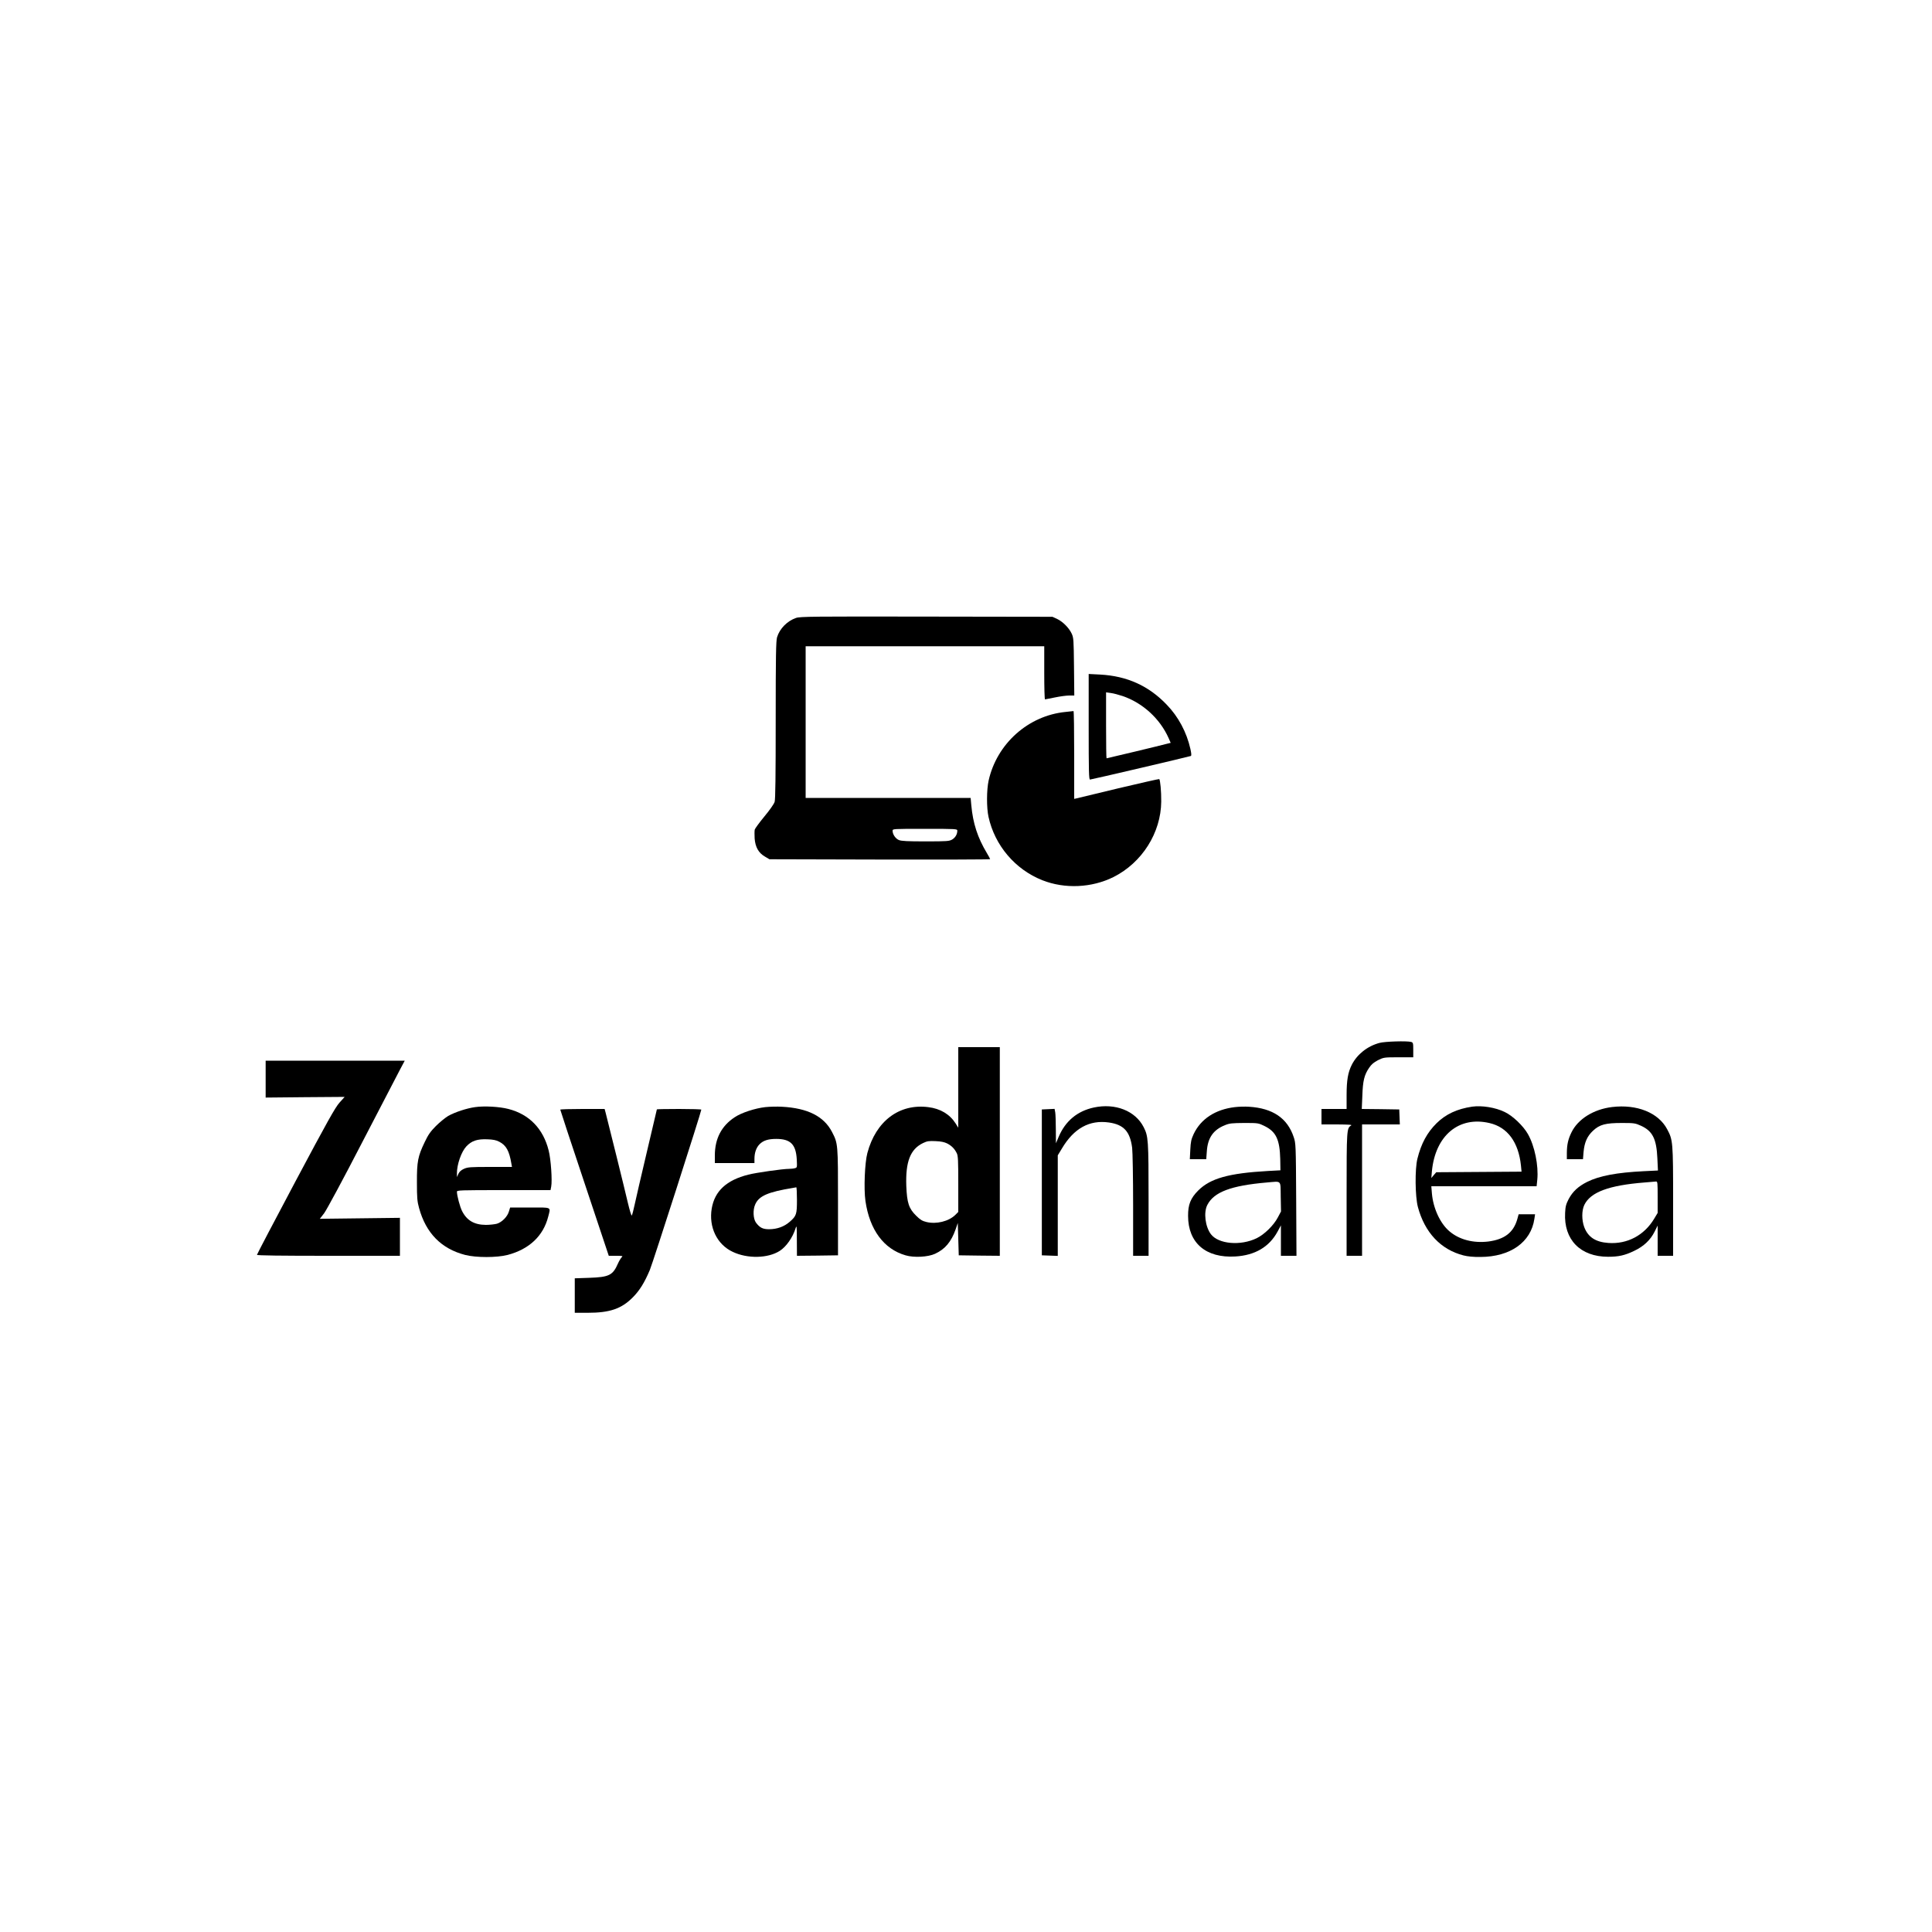 <svg version="1.0" xmlns="http://www.w3.org/2000/svg" width="2000pt" height="2000pt" viewBox="0 0 2000 2000" preserveAspectRatio="xMidYMid meet">
<g transform="translate(0,2000) scale(0.1,-0.1)" fill="#000000" stroke="none">
<path d="M8240 13603 c-92 -32 -169 -111 -196 -200 -11 -38 -14 -192 -14 -856
0 -579 -3 -821 -11 -848 -7 -22 -51 -85 -106 -151 -51 -62 -96 -123 -100 -136
-3 -13 -3 -54 -1 -92 7 -89 40 -149 106 -187 l47 -28 1143 -3 c628 -1 1142 0
1142 4 0 3 -15 32 -34 63 -96 160 -144 308 -161 494 l-7 77 -854 0 -854 0 0
785 0 785 1235 0 1235 0 0 -275 c0 -151 3 -275 8 -275 4 0 50 9 102 20 52 11
119 20 148 20 l53 0 -3 298 c-3 279 -4 300 -24 343 -28 60 -93 125 -153 153
l-46 21 -1305 2 c-1164 2 -1310 1 -1350 -14z m1670 -2202 c0 -37 -20 -71 -52
-91 -31 -18 -51 -20 -276 -20 -187 0 -250 3 -277 14 -35 15 -65 59 -65 96 0
20 4 20 335 20 325 0 335 -1 335 -19z" data-index="0"></path>
<path d="M11270 12477 c0 -469 2 -547 14 -547 14 0 1018 235 1043 244 8 4 7
22 -4 73 -39 173 -124 333 -245 458 -187 196 -411 297 -690 312 l-118 6 0
-546z m350 318 c210 -71 389 -236 478 -437 l21 -48 -37 -9 c-53 -15 -621 -151
-627 -151 -3 0 -5 154 -5 341 l0 342 49 -7 c27 -3 81 -18 121 -31z" data-index="1"></path>
<path d="M11030 12630 c-386 -38 -711 -329 -796 -711 -21 -96 -22 -281 -1
-375 65 -296 275 -544 557 -656 233 -92 512 -79 737 33 296 149 491 458 494
781 1 104 -10 226 -21 233 -3 2 -193 -41 -421 -95 -228 -55 -424 -102 -436
-105 l-23 -5 0 455 c0 250 -3 454 -7 454 -5 -1 -42 -5 -83 -9z" data-index="2"></path>
<path d="M14281 9204 c-125 -33 -232 -118 -287 -226 -40 -79 -54 -160 -54
-315 l0 -143 -130 0 -130 0 0 -80 0 -80 163 0 c120 -1 157 -3 144 -11 -46 -27
-47 -40 -47 -714 l0 -635 80 0 80 0 0 680 0 680 195 0 196 0 -3 78 -3 77 -194
3 -194 2 6 138 c5 154 20 215 70 288 24 36 48 56 92 79 59 29 63 30 212 30
l153 0 0 76 c0 71 -2 77 -22 83 -45 12 -272 5 -327 -10z" data-index="3"></path>
<path d="M9920 8743 l0 -417 -28 45 c-61 95 -158 153 -283 168 -300 38 -542
-144 -630 -475 -27 -100 -38 -371 -20 -496 43 -299 190 -498 415 -563 87 -26
233 -18 306 16 104 48 167 124 212 252 l23 67 5 -167 5 -168 213 -3 212 -2 0
1080 0 1080 -215 0 -215 0 0 -417z m-115 -580 c46 -24 76 -54 99 -100 14 -27
16 -75 16 -321 l0 -288 -32 -32 c-69 -66 -195 -97 -298 -72 -42 10 -65 24
-105 64 -77 75 -96 134 -103 309 -9 252 42 381 173 444 43 21 61 23 130 20 56
-2 92 -10 120 -24z" data-index="4"></path>
<path d="M2750 8829 l0 -191 409 4 409 3 -54 -60 c-44 -49 -126 -196 -454
-812 -220 -414 -400 -757 -400 -763 0 -7 252 -10 740 -10 l740 0 0 196 0 197
-414 -5 -415 -5 44 57 c24 31 198 354 390 726 191 368 369 711 396 762 l49 92
-720 0 -720 0 0 -191z" data-index="5"></path>
<path d="M4917 8539 c-86 -12 -205 -51 -277 -91 -30 -18 -87 -64 -127 -104
-57 -57 -81 -92 -116 -166 -71 -147 -82 -202 -81 -418 0 -158 3 -197 22 -265
71 -260 230 -422 477 -486 114 -29 327 -29 440 0 223 59 369 196 420 396 26
104 44 95 -190 95 l-204 0 -13 -42 c-16 -54 -72 -110 -124 -126 -23 -6 -75
-12 -115 -12 -119 1 -196 45 -246 144 -22 44 -52 156 -53 199 0 16 30 17 485
17 l484 0 7 36 c12 63 -3 283 -26 373 -56 226 -201 376 -417 431 -92 24 -250
33 -346 19z m251 -358 c72 -37 104 -95 126 -228 l6 -33 -228 0 c-203 0 -231
-2 -270 -20 -29 -13 -47 -30 -57 -52 l-14 -33 -1 36 c-1 94 46 227 98 282 55
58 112 77 217 73 58 -2 91 -8 123 -25z" data-index="6"></path>
<path d="M7921 8539 c-105 -12 -247 -58 -316 -105 -137 -90 -205 -222 -205
-396 l0 -78 205 0 205 0 0 43 c0 65 19 118 54 153 38 38 89 54 172 54 147 0
203 -56 212 -211 4 -84 4 -86 -19 -92 -13 -4 -41 -7 -61 -7 -66 0 -340 -39
-422 -60 -226 -57 -347 -170 -378 -349 -33 -193 54 -374 217 -450 153 -73 365
-68 487 10 67 43 134 138 164 234 11 36 13 23 13 -123 l1 -162 213 2 212 3 0
550 c0 606 0 607 -62 727 -84 162 -252 247 -518 261 -49 3 -128 1 -174 -4z
m329 -959 c0 -150 -5 -167 -75 -228 -57 -50 -129 -76 -212 -77 -66 0 -97 15
-137 68 -29 40 -34 132 -8 189 38 88 133 129 392 171 14 2 28 5 33 6 4 0 7
-58 7 -129z" data-index="7" style="opacity: 1;"></path>
<path d="M11323 8535 c-171 -37 -294 -140 -363 -302 l-29 -68 -1 140 c0 77 -3
157 -6 178 l-7 38 -66 -3 -66 -3 0 -755 0 -755 83 -3 82 -3 0 520 0 521 43 71
c124 209 285 298 487 269 153 -22 218 -93 240 -262 5 -40 10 -308 10 -595 l0
-523 80 0 80 0 0 583 c0 622 -3 654 -51 749 -86 169 -294 251 -516 203z" data-index="8" style="opacity: 1;"></path>
<path d="M12782 8539 c-201 -24 -351 -122 -425 -278 -25 -54 -31 -79 -35 -162
l-5 -99 85 0 85 0 6 81 c9 140 67 223 187 271 48 20 74 22 200 23 145 0 146 0
213 -33 117 -58 155 -140 160 -341 l2 -116 -130 -7 c-404 -23 -595 -76 -721
-202 -79 -79 -106 -146 -105 -263 0 -280 184 -438 489 -420 204 12 351 99 437
257 l35 65 0 -157 0 -158 81 0 80 0 -3 583 c-3 569 -4 583 -26 647 -65 195
-217 298 -462 313 -41 3 -108 1 -148 -4z m476 -927 l3 -153 -33 -62 c-43 -82
-139 -176 -219 -215 -167 -81 -396 -61 -474 42 -58 77 -77 224 -37 302 68 134
245 201 617 233 156 13 140 30 143 -147z" data-index="9" style="opacity: 1;"></path>
<path d="M15240 8544 c-156 -23 -274 -78 -369 -172 -98 -97 -159 -210 -198
-367 -27 -107 -24 -391 5 -500 71 -265 237 -441 472 -501 43 -11 103 -17 175
-16 310 1 524 153 559 395 l7 47 -85 0 -85 0 -15 -54 c-40 -136 -132 -206
-298 -228 -156 -19 -303 19 -405 107 -95 81 -167 238 -180 391 l-6 74 545 0
545 0 7 68 c14 146 -27 349 -97 472 -47 84 -159 191 -241 229 -96 47 -237 69
-336 55z m180 -170 c186 -43 300 -198 325 -441 l6 -62 -441 -3 -442 -3 -26
-30 -25 -30 6 70 c35 370 279 574 597 499z" data-index="10" style="opacity: 1;"></path>
<path d="M16688 8540 c-191 -23 -353 -124 -420 -262 -35 -71 -47 -126 -48
-210 l0 -68 84 0 83 0 6 75 c9 98 37 163 97 219 69 65 130 81 300 81 128 0
138 -2 198 -29 120 -55 160 -136 169 -337 l6 -126 -144 -7 c-283 -14 -463 -48
-589 -111 -92 -46 -149 -99 -191 -177 -27 -53 -34 -76 -37 -144 -15 -277 158
-454 445 -454 109 0 172 14 270 61 99 47 168 112 212 200 l31 62 0 -156 0
-157 80 0 80 0 0 563 c0 619 -2 636 -62 748 -91 171 -313 260 -570 229z m472
-933 l0 -163 -36 -60 c-103 -172 -278 -265 -474 -251 -133 9 -211 61 -250 164
-27 73 -27 172 1 230 64 132 254 203 624 232 55 5 108 9 118 10 16 1 17 -13
17 -162z" data-index="11" style="opacity: 1;"></path>
<path d="M5800 8513 c0 -5 113 -347 251 -760 l251 -753 75 0 c71 0 74 -1 57
-17 -9 -10 -26 -38 -37 -63 -53 -122 -92 -141 -299 -148 l-148 -5 0 -178 0
-179 133 0 c231 0 351 42 468 160 71 72 120 151 176 283 29 68 533 1639 533
1660 0 4 -103 7 -230 7 -126 0 -230 -2 -230 -4 0 -2 -47 -201 -104 -442 -57
-242 -114 -486 -126 -544 -12 -58 -26 -109 -30 -113 -4 -5 -22 54 -40 130 -28
122 -205 837 -231 936 l-10 37 -229 0 c-127 0 -230 -3 -230 -7z" data-index="12"></path>
</g>
</svg>